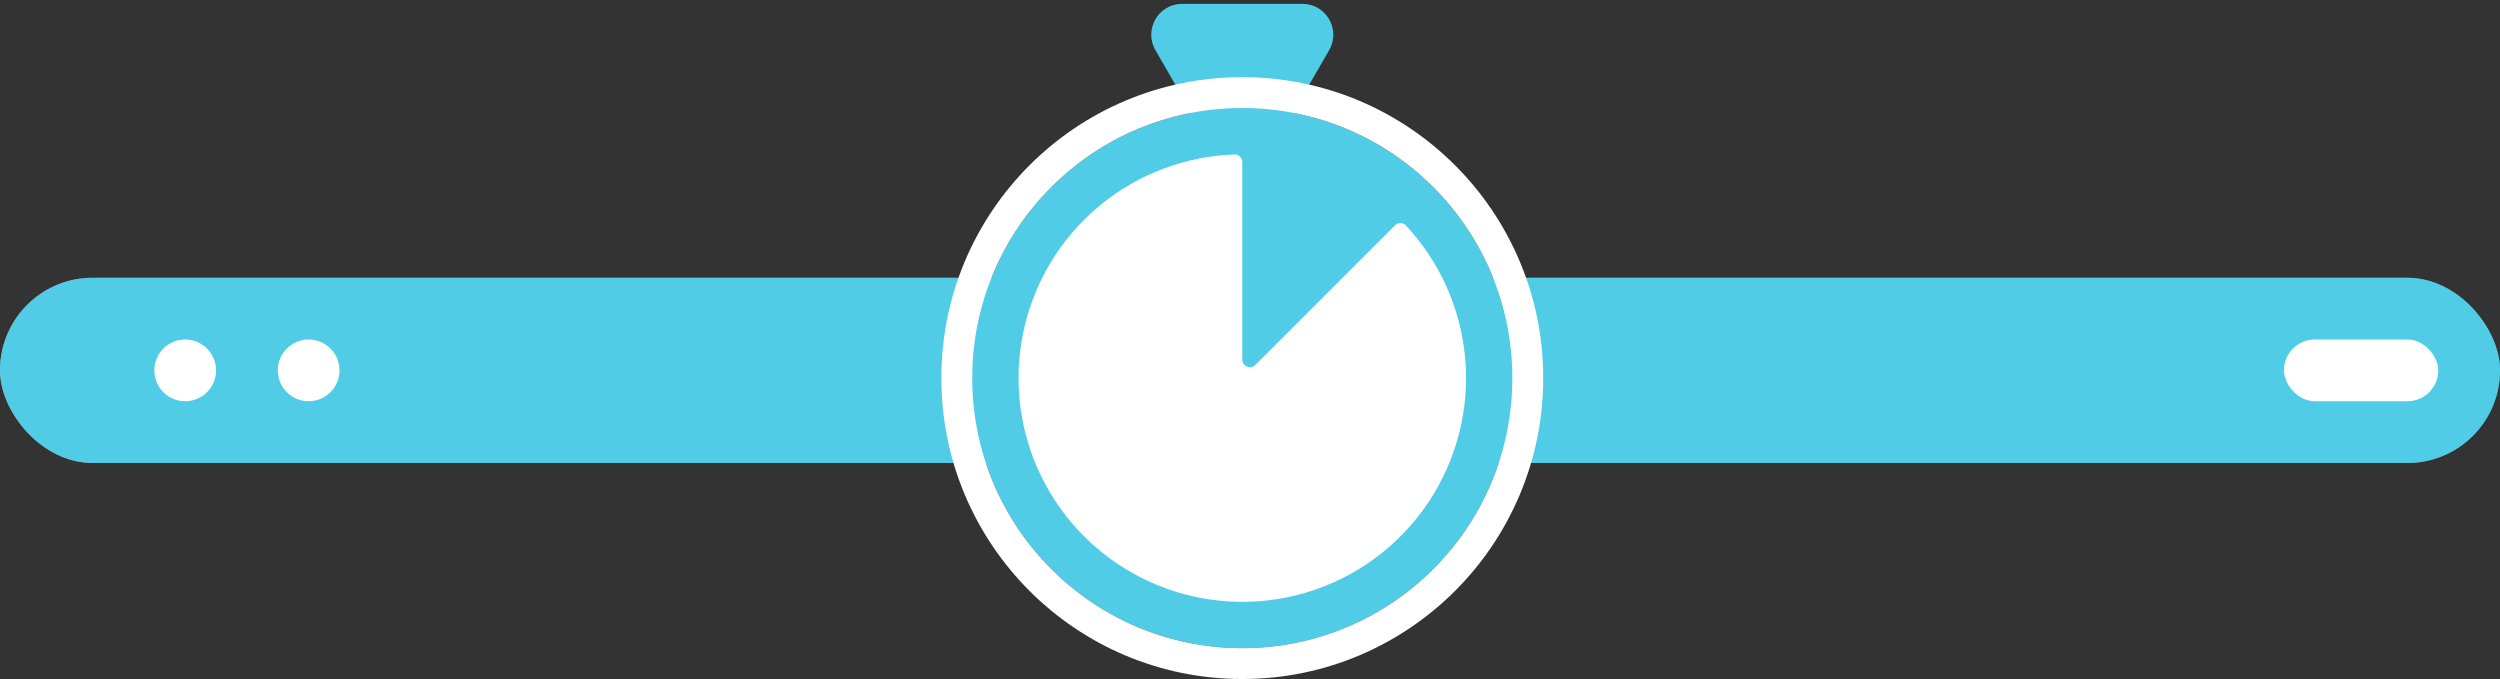 <svg width="162" height="44" viewBox="0 0 162 44" fill="none" xmlns="http://www.w3.org/2000/svg">
<rect x="0" y="0" width="162" height="44" fill="#333333" stroke="none"/>
<rect y="18" width="162" height="12" rx="6" fill="#8B8B8B"/>
<rect y="18" width="162" height="12" rx="6" fill="#51CCE7"/>
<circle cx="12" cy="24" r="2" fill="white"/>
<circle cx="20" cy="24" r="2" fill="white"/>
<rect x="148" y="22" width="10" height="4" rx="2" fill="white"/>
<path d="M82.232 10C81.462 11.333 79.538 11.333 78.768 10L74.871 3.25C74.101 1.917 75.063 0.25 76.603 0.25L84.397 0.25C85.937 0.25 86.899 1.917 86.129 3.25L82.232 10Z" fill="#51CCE7"/>
<path d="M98 24.5C98 34.165 90.165 42 80.5 42C70.835 42 63 34.165 63 24.5C63 14.835 70.835 7 80.5 7C90.165 7 98 14.835 98 24.5Z" fill="#51CCE7"/>
<path fill-rule="evenodd" clip-rule="evenodd" d="M80.5 42C90.165 42 98 34.165 98 24.5C98 14.835 90.165 7 80.5 7C70.835 7 63 14.835 63 24.5C63 34.165 70.835 42 80.5 42ZM80.5 44C91.27 44 100 35.27 100 24.5C100 13.73 91.27 5 80.5 5C69.73 5 61 13.73 61 24.5C61 35.27 69.73 44 80.5 44Z" fill="white"/>
<path d="M90.4 14.601C90.595 14.405 90.912 14.405 91.1 14.607C93.269 16.93 94.618 19.906 94.93 23.079C95.259 26.417 94.42 29.767 92.556 32.556C90.693 35.345 87.919 37.402 84.709 38.376C81.499 39.349 78.05 39.18 74.951 37.896C71.852 36.612 69.293 34.294 67.712 31.335C66.131 28.377 65.624 24.961 66.279 21.671C66.933 18.381 68.708 15.419 71.301 13.291C73.765 11.269 76.823 10.118 80 10.009C80.276 9.999 80.5 10.224 80.5 10.5L80.5 23.293C80.5 23.738 81.039 23.961 81.354 23.646L90.4 14.601Z" fill="white"/>
</svg>
